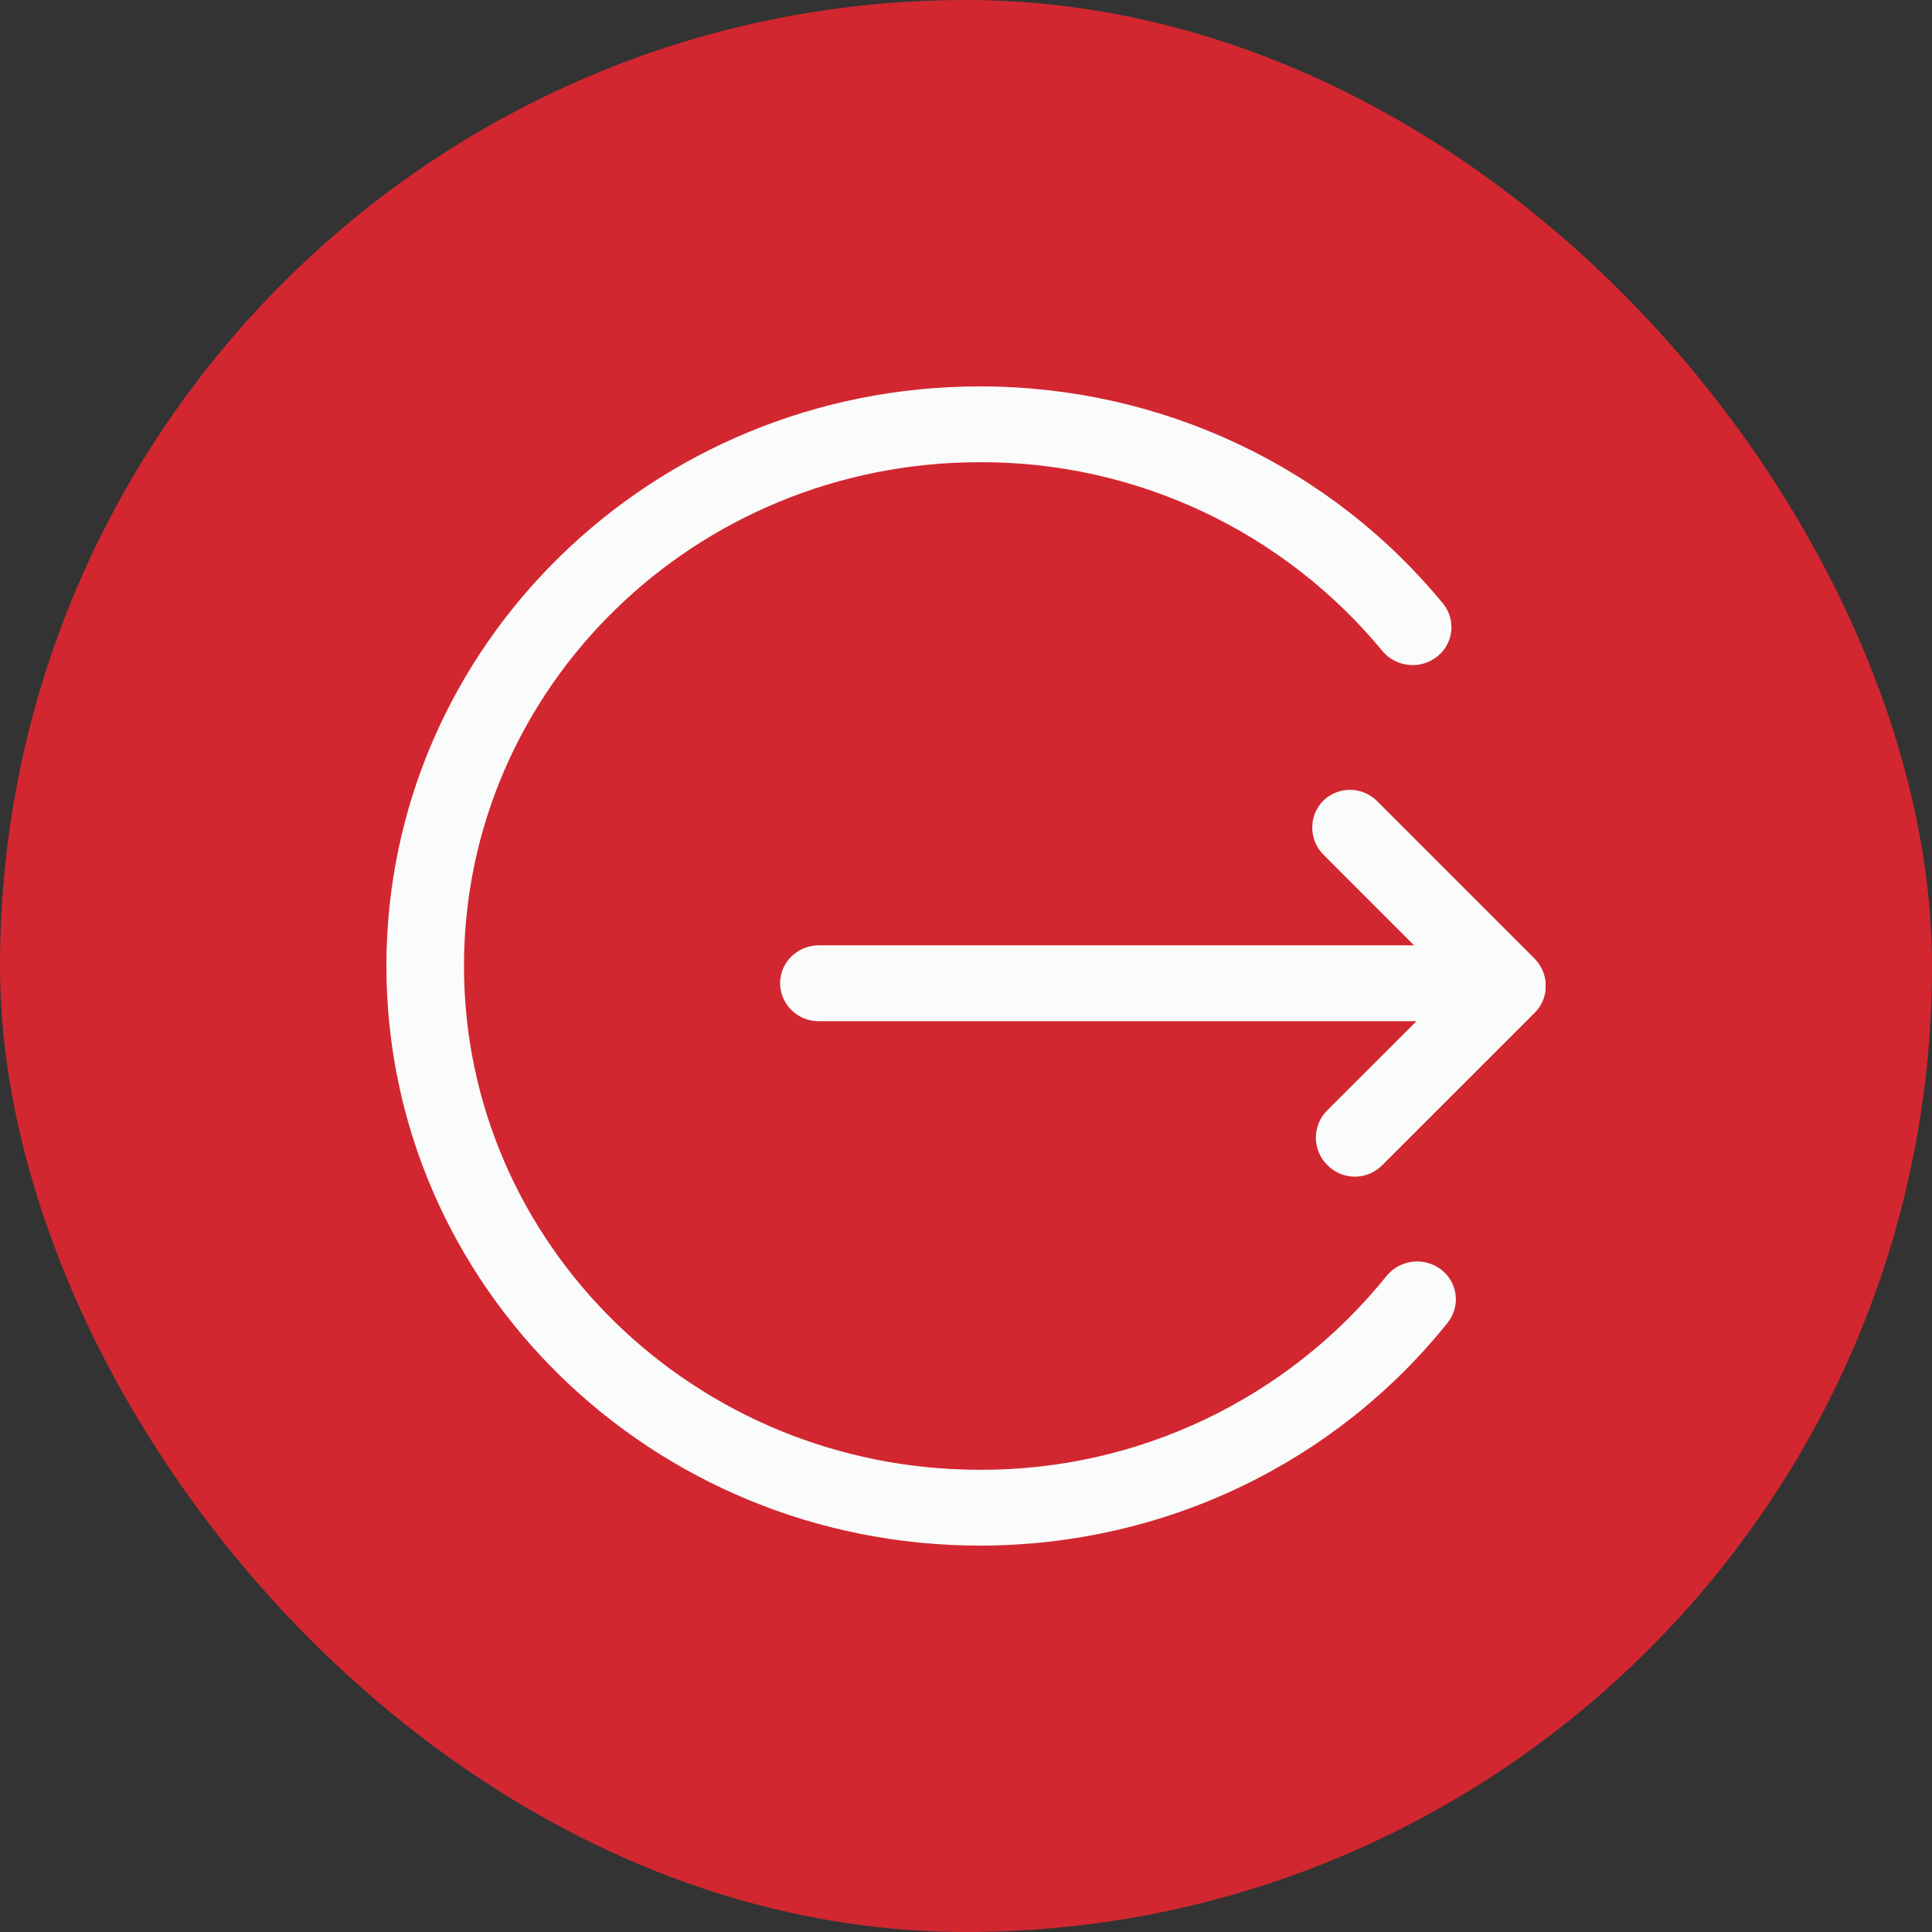 <svg width="50" height="50" viewBox="0 0 50 50" fill="none" xmlns="http://www.w3.org/2000/svg">
<rect x="0" y="0" width="50" height="50" fill="#333333" stroke="none"/>
<rect width="50" height="50" rx="25" fill="#D22730"/>
<g clip-path="url(#clip0_0_1)">
<path d="M25.36 10C30.078 10 34.446 12.092 37.342 15.616C37.425 15.716 37.486 15.831 37.523 15.956C37.56 16.08 37.572 16.21 37.557 16.339C37.543 16.468 37.503 16.592 37.439 16.705C37.376 16.818 37.29 16.917 37.188 16.996C36.979 17.16 36.714 17.235 36.451 17.207C36.187 17.18 35.944 17.05 35.775 16.846C34.508 15.312 32.917 14.078 31.115 13.233C29.314 12.389 27.348 11.954 25.358 11.962C17.986 11.962 12.008 17.8 12.008 25C12.008 32.2 17.986 38.038 25.358 38.038C27.377 38.046 29.37 37.599 31.192 36.731C33.014 35.863 34.617 34.596 35.883 33.023C36.049 32.818 36.29 32.685 36.553 32.653C36.816 32.621 37.081 32.694 37.292 32.854C37.396 32.932 37.483 33.03 37.548 33.142C37.613 33.254 37.654 33.377 37.67 33.506C37.687 33.634 37.677 33.765 37.641 33.889C37.606 34.014 37.546 34.13 37.465 34.231C34.573 37.846 30.146 40 25.36 40C16.875 40 10 33.285 10 25C10 16.715 16.876 10 25.36 10ZM35.647 20.74L39.706 24.8C40.099 25.192 40.106 25.82 39.724 26.204L35.758 30.169C35.57 30.353 35.316 30.455 35.053 30.452C34.79 30.449 34.538 30.342 34.354 30.154C34.261 30.063 34.186 29.954 34.135 29.834C34.083 29.714 34.056 29.585 34.054 29.455C34.053 29.324 34.077 29.195 34.126 29.073C34.174 28.952 34.246 28.842 34.337 28.748L36.658 26.428H21.193C21.063 26.43 20.933 26.405 20.812 26.357C20.691 26.309 20.581 26.237 20.487 26.146C20.394 26.055 20.32 25.946 20.268 25.826C20.217 25.706 20.19 25.577 20.188 25.447C20.188 24.904 20.638 24.465 21.193 24.465H36.596L34.26 22.128C34.071 21.944 33.964 21.692 33.961 21.429C33.957 21.166 34.059 20.912 34.243 20.724C34.431 20.54 34.685 20.438 34.948 20.441C35.212 20.444 35.463 20.552 35.647 20.74V20.74Z" fill="#FAFBFB"/>
</g>
<defs>
<clipPath id="clip0_0_1">
<rect width="30" height="30" fill="white" transform="translate(10 10)"/>
</clipPath>
</defs>
</svg>
